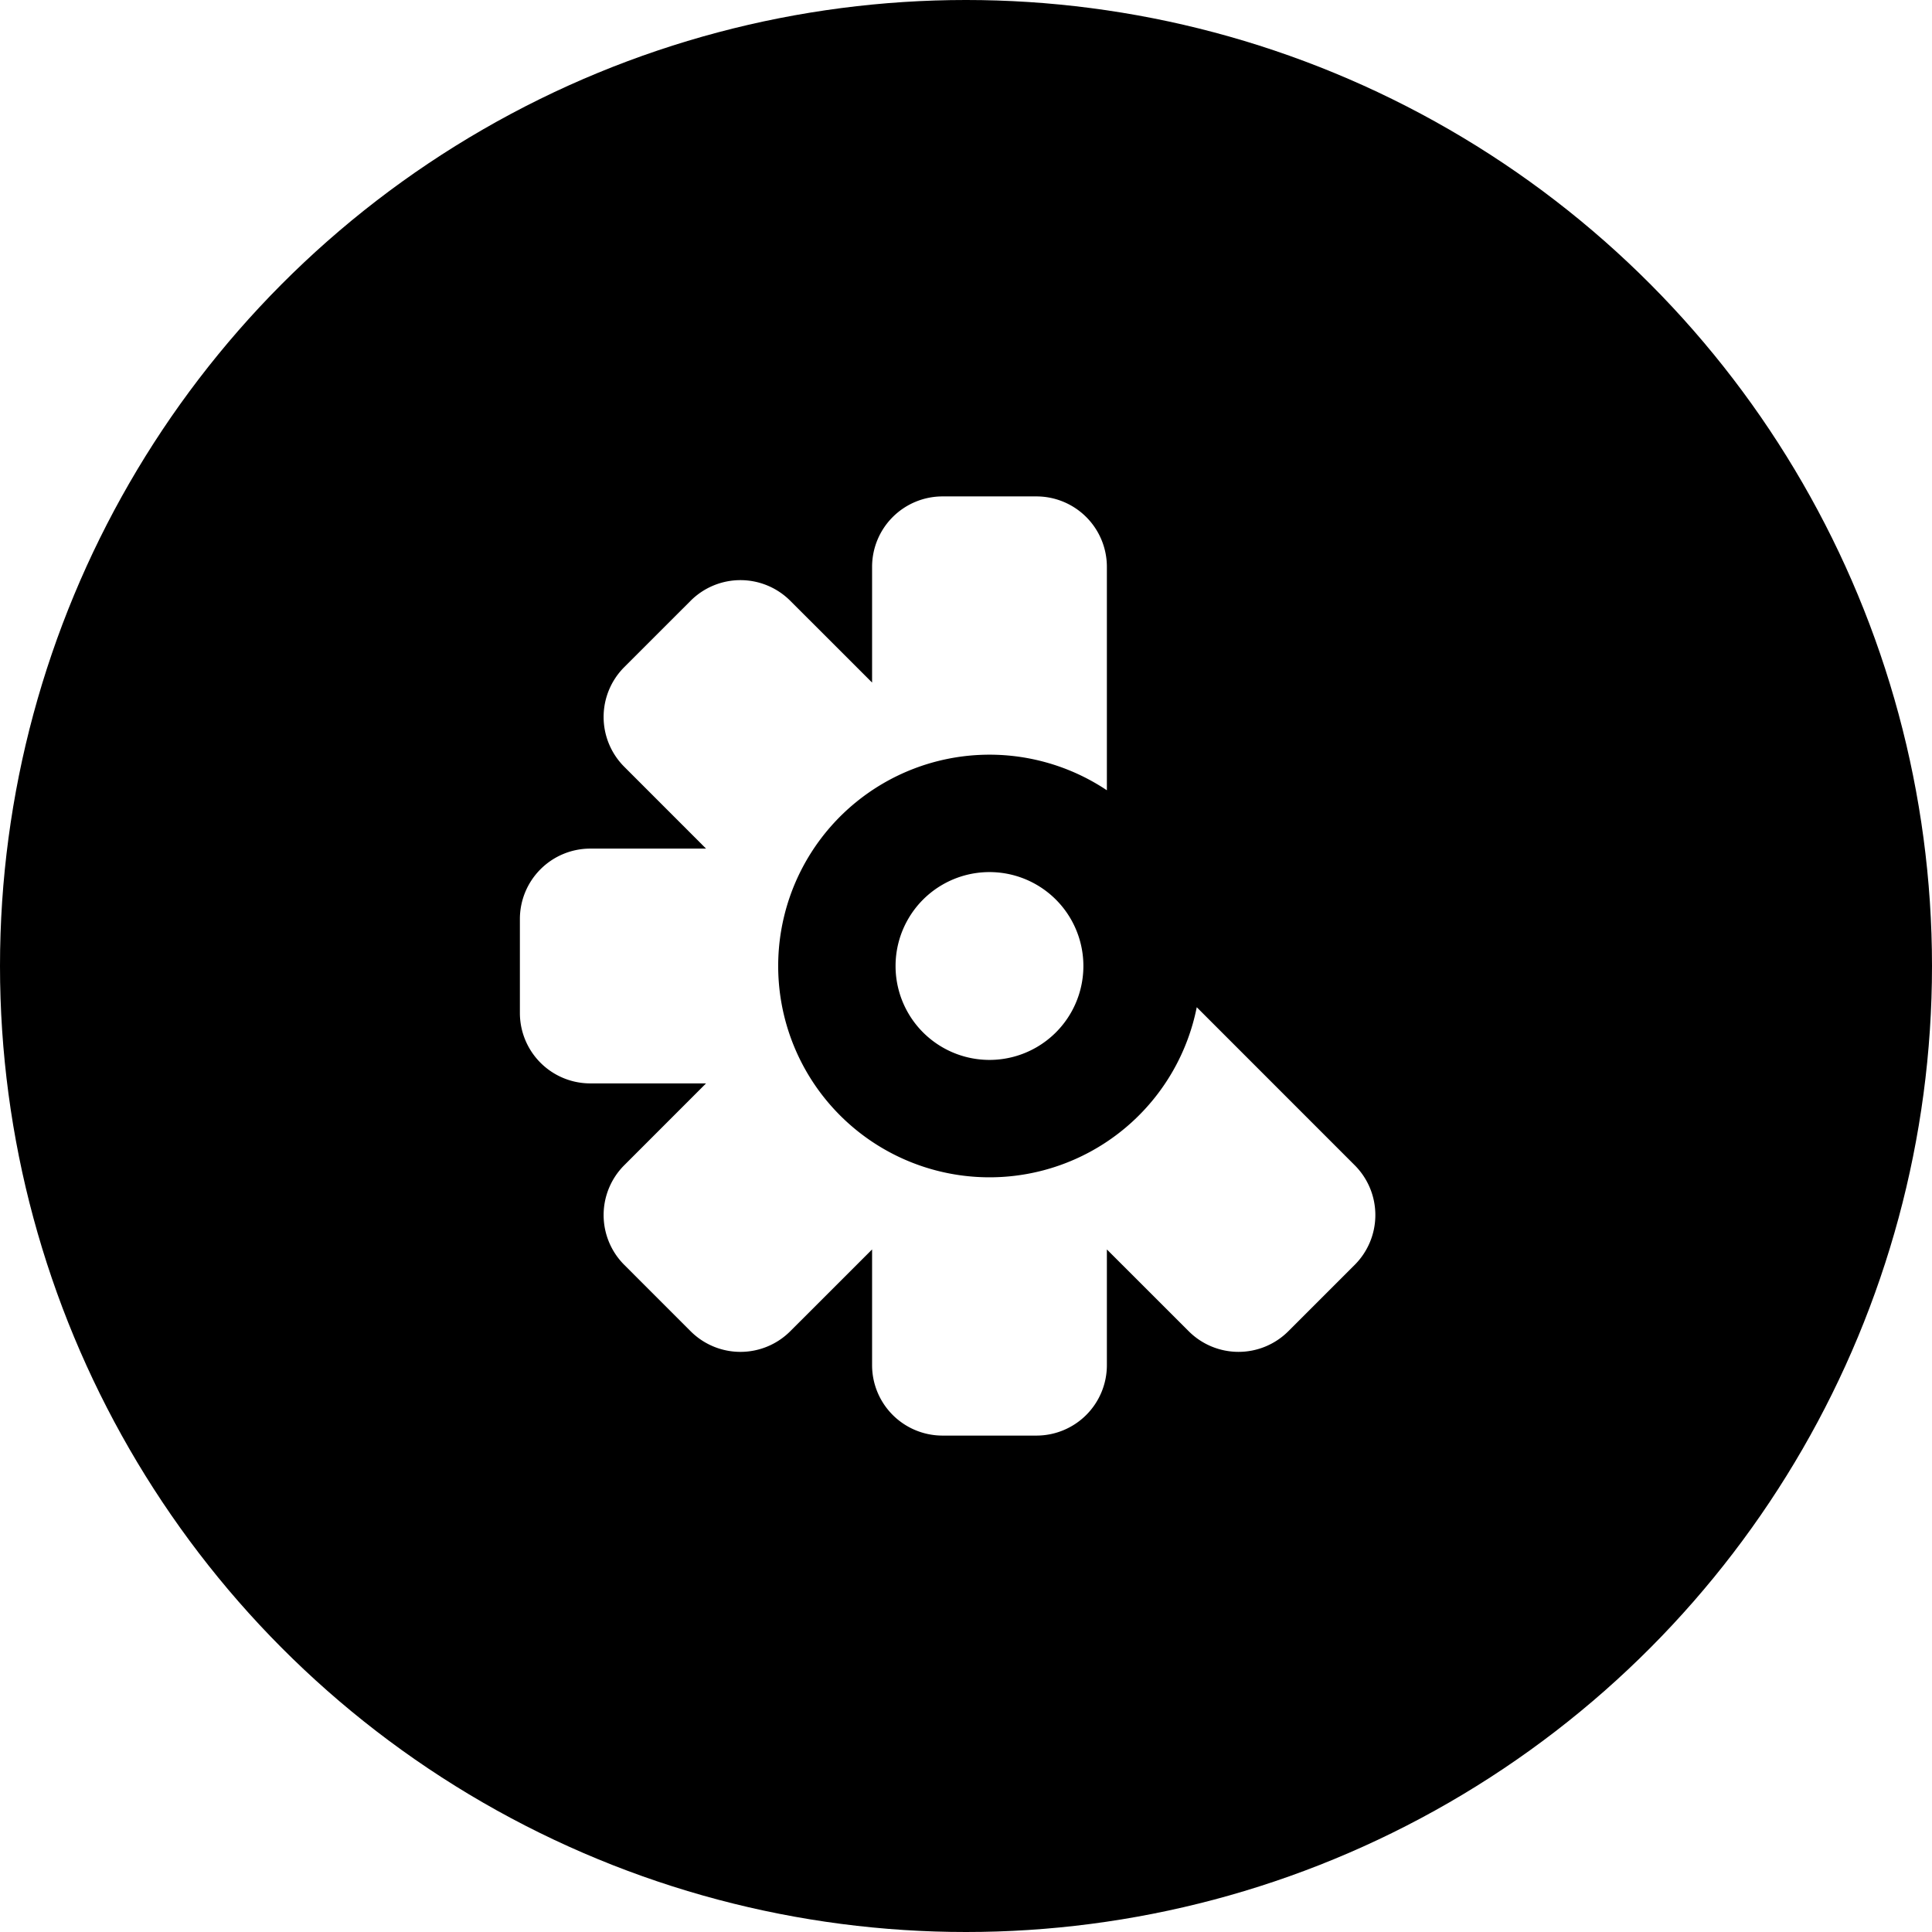 <svg xmlns="http://www.w3.org/2000/svg" width="192" height="192">
  <defs>
    <clipPath id="a">
      <circle cx="96" cy="96" r="96" fill="none"/>
    </clipPath>
  </defs>
  <g fill="#ffffff">
    <path d="M0 0h192v192H0z"/>
    <g clip-path="url(#a)">
      <path fill="#000000" d="M0 0h192v192H0z"/>
      <path d="M110 78.537a21 21 0 1 0 8.932 21.56l15.699 15.704a7 7 0 0 1 0 9.898l-6.599 6.598a7 7 0 0 1-9.898 0L110 124.168v11.499a7 7 0 0 1-7 7h-9.333a7 7 0 0 1-7-7v-11.499l-8.134 8.13a7 7 0 0 1-9.898 0l-6.599-6.6a7 7 0 0 1 0-9.897l8.13-8.134h-11.5a7 7 0 0 1-7-7v-9.334a7 7 0 0 1 7-7h11.5l-8.13-8.134a7 7 0 0 1 0-9.898l6.599-6.598a7 7 0 0 1 9.898 0l8.134 8.129V56.333a7 7 0 0 1 7-7H103a7 7 0 0 1 7 7zm-11.667 26.796a9.333 9.333 0 1 1 0-18.666 9.333 9.333 0 0 1 0 18.666z" fill="#fff"/>
    </g>
  </g>
</svg>
